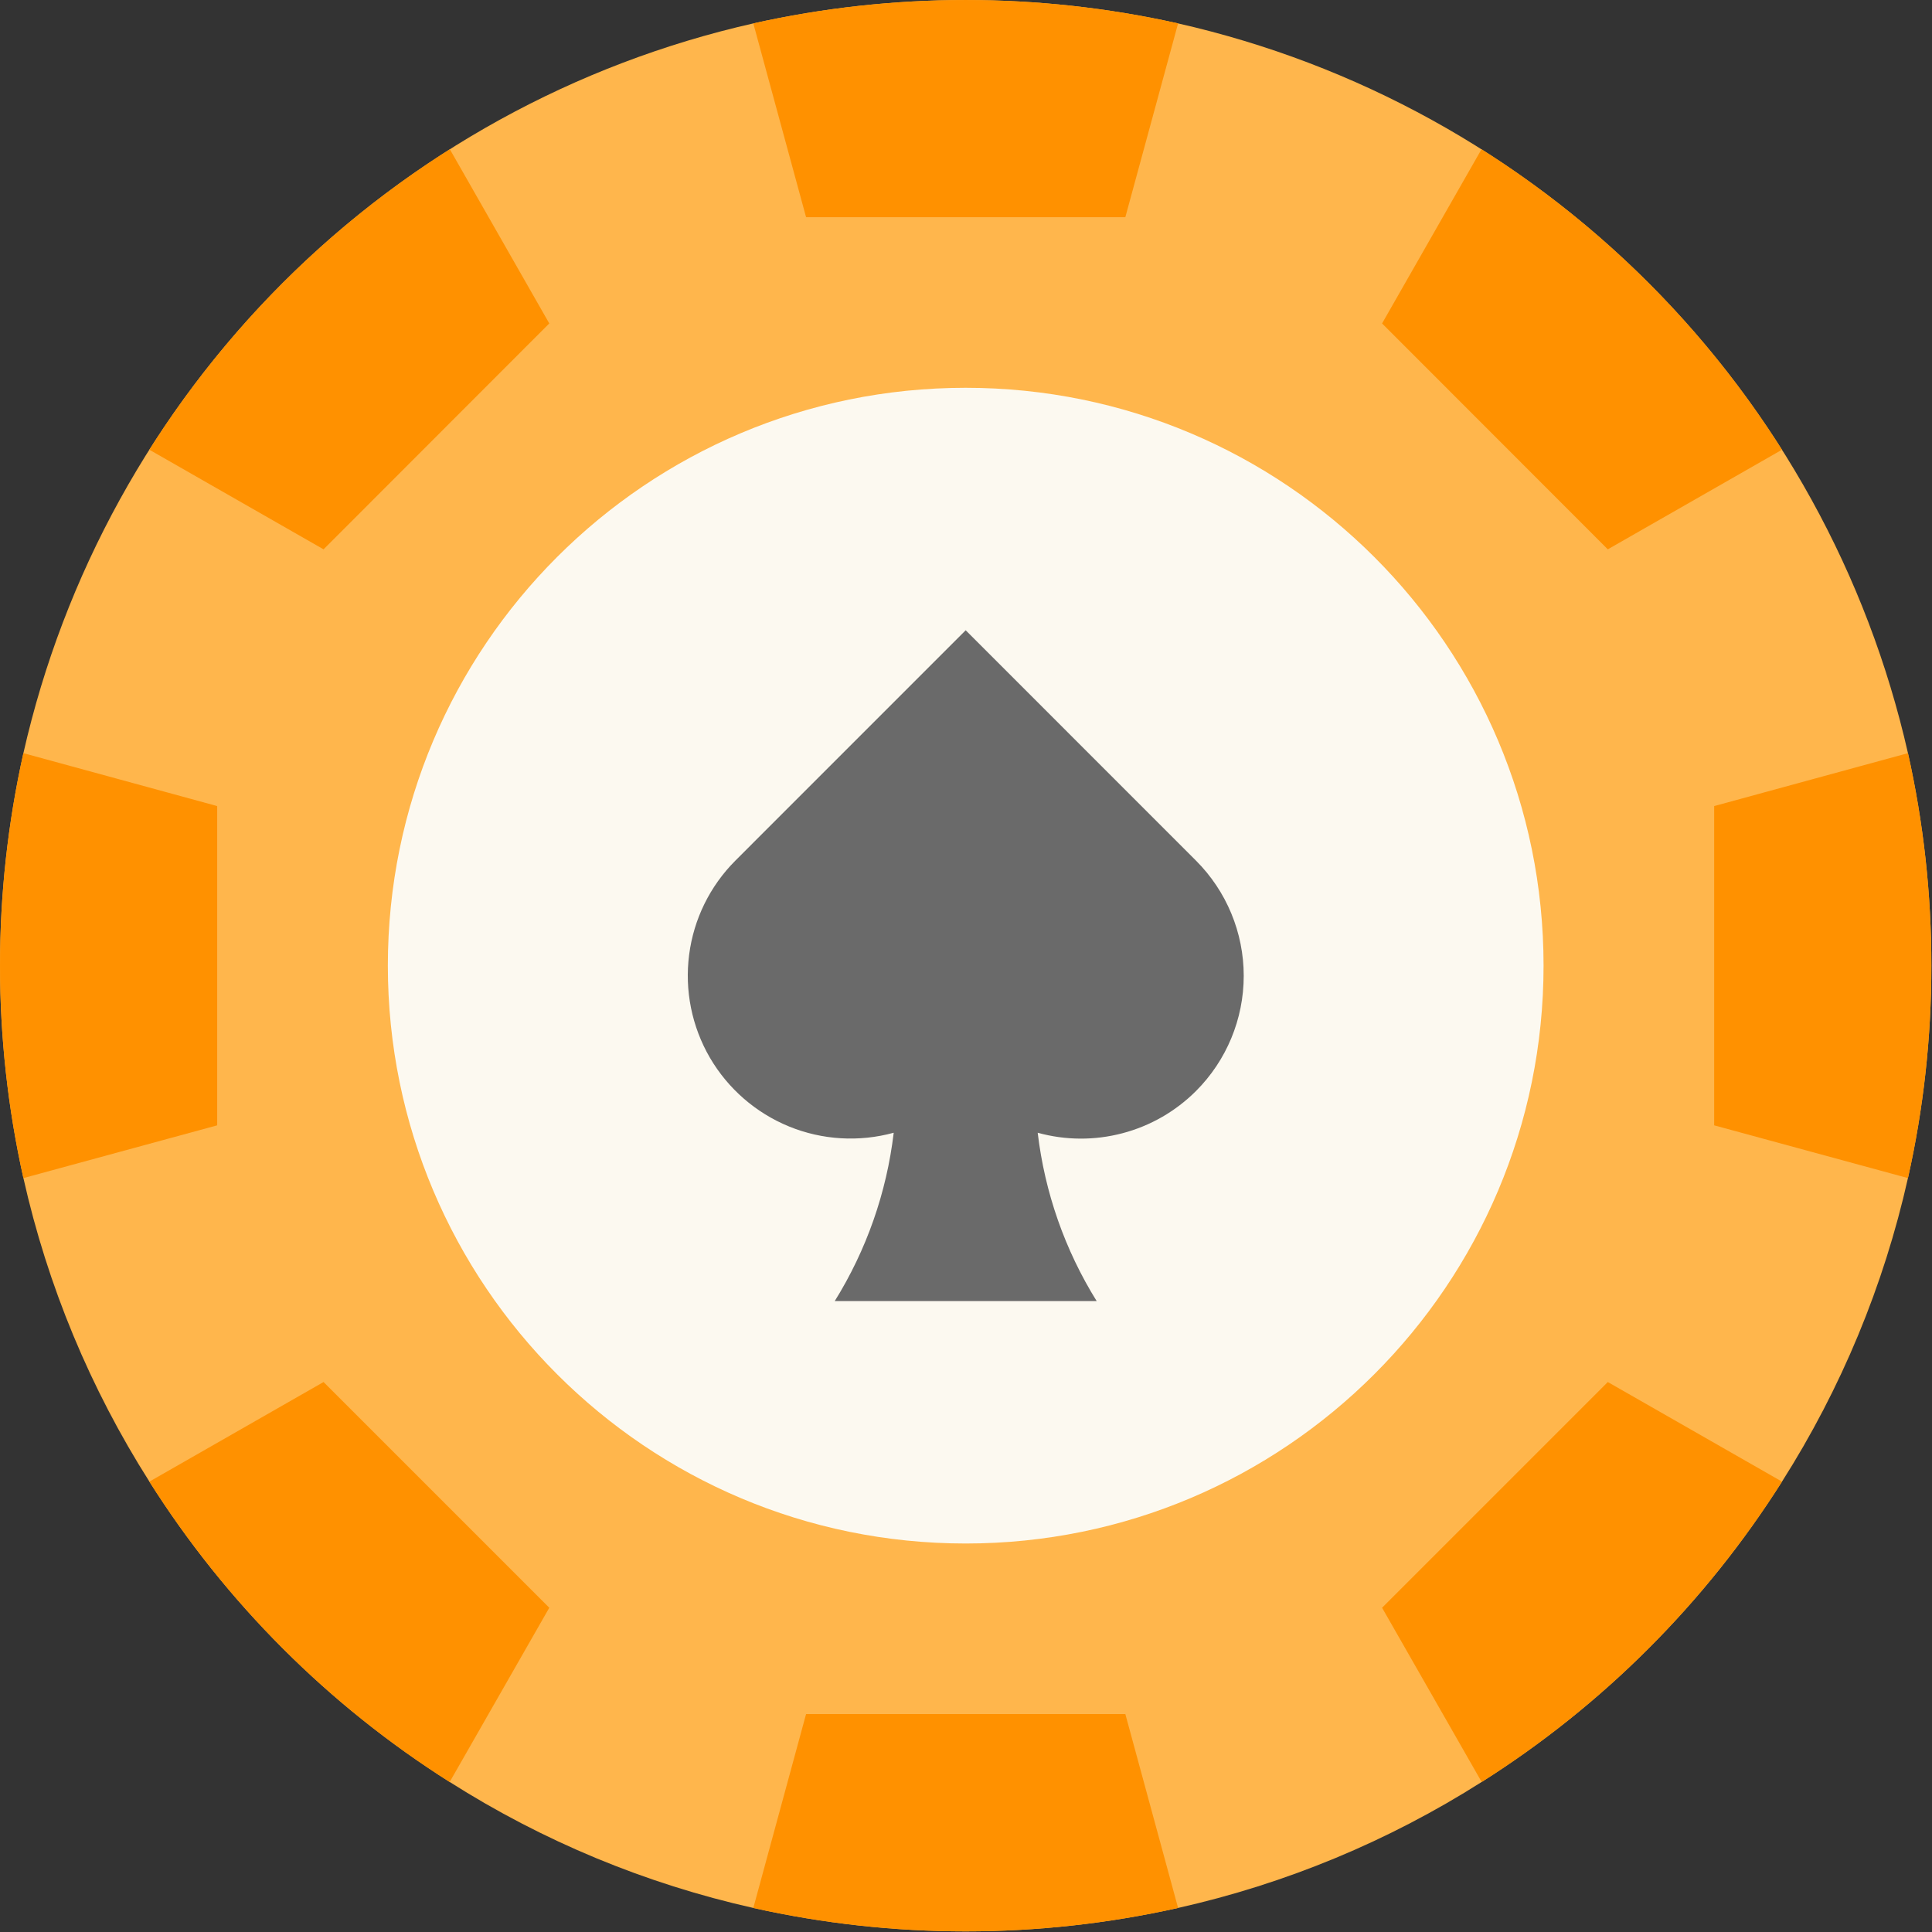 <svg width="36" height="36" viewBox="0 0 36 36" fill="none" xmlns="http://www.w3.org/2000/svg">
<rect x="0" y="0" width="36" height="36" fill="#333333" stroke="none"/>
<path d="M35.988 17.994C35.989 19.325 35.843 20.652 35.552 21.951C35.102 23.958 34.308 25.872 33.205 27.608C31.777 29.866 29.866 31.777 27.608 33.205C25.872 34.308 23.958 35.102 21.951 35.552C19.345 36.134 16.643 36.134 14.037 35.552C12.03 35.102 10.116 34.308 8.38 33.205C6.123 31.777 4.211 29.866 2.784 27.608C1.681 25.872 0.886 23.958 0.436 21.951C-0.145 19.344 -0.145 16.641 0.436 14.034C1.188 10.714 2.864 7.676 5.271 5.269C7.678 2.863 10.717 1.187 14.037 0.436C16.643 -0.145 19.345 -0.145 21.951 0.436C25.271 1.188 28.31 2.864 30.716 5.27C33.123 7.676 34.8 10.715 35.552 14.034C35.843 15.334 35.989 16.662 35.988 17.994Z" fill="#FFB64C"/>
<path d="M17.994 28.761C23.941 28.761 28.762 23.94 28.762 17.993C28.762 12.046 23.941 7.226 17.994 7.226C12.047 7.226 7.227 12.046 7.227 17.993C7.227 23.94 12.047 28.761 17.994 28.761Z" fill="#FCF9F0"/>
<path d="M22.286 20.329C22.855 19.76 23.175 18.988 23.175 18.183C23.175 17.378 22.855 16.606 22.286 16.037L17.994 11.744L13.702 16.037C13.229 16.511 12.926 17.127 12.841 17.791C12.755 18.455 12.891 19.128 13.227 19.707C13.564 20.285 14.082 20.736 14.702 20.99C15.321 21.243 16.007 21.284 16.653 21.107C16.521 22.221 16.146 23.292 15.554 24.244H20.435C19.843 23.292 19.468 22.221 19.336 21.107C19.853 21.25 20.398 21.253 20.916 21.116C21.434 20.98 21.907 20.708 22.286 20.329Z" fill="#6A6A6A"/>
<path d="M21.952 0.436L20.969 4.047H15.02L14.037 0.436C16.643 -0.145 19.346 -0.145 21.952 0.436Z" fill="#FF9100"/>
<path d="M21.952 35.552C19.346 36.134 16.643 36.134 14.037 35.552L15.02 31.939H20.969L21.952 35.552Z" fill="#FF9100"/>
<path d="M33.205 8.38L29.959 10.236L25.753 6.027L27.606 2.781C29.865 4.208 31.777 6.121 33.205 8.38Z" fill="#FF9100"/>
<path d="M10.235 29.958L8.379 33.205C6.122 31.777 4.211 29.865 2.783 27.608L6.029 25.752L10.235 29.958Z" fill="#FF9100"/>
<path d="M35.988 17.994C35.989 19.326 35.843 20.653 35.552 21.952L31.941 20.969V15.02L35.552 14.034C35.843 15.334 35.989 16.662 35.988 17.994Z" fill="#FF9100"/>
<path d="M4.047 15.02V20.969L0.436 21.952C-0.145 19.345 -0.145 16.641 0.436 14.034L4.047 15.02Z" fill="#FF9100"/>
<path d="M33.205 27.608C31.777 29.865 29.866 31.777 27.609 33.205L25.753 29.958L29.959 25.752L33.205 27.608Z" fill="#FF9100"/>
<path d="M10.235 6.027L6.029 10.236L2.783 8.38C4.211 6.121 6.124 4.208 8.382 2.781L10.235 6.027Z" fill="#FF9100"/>
</svg>

